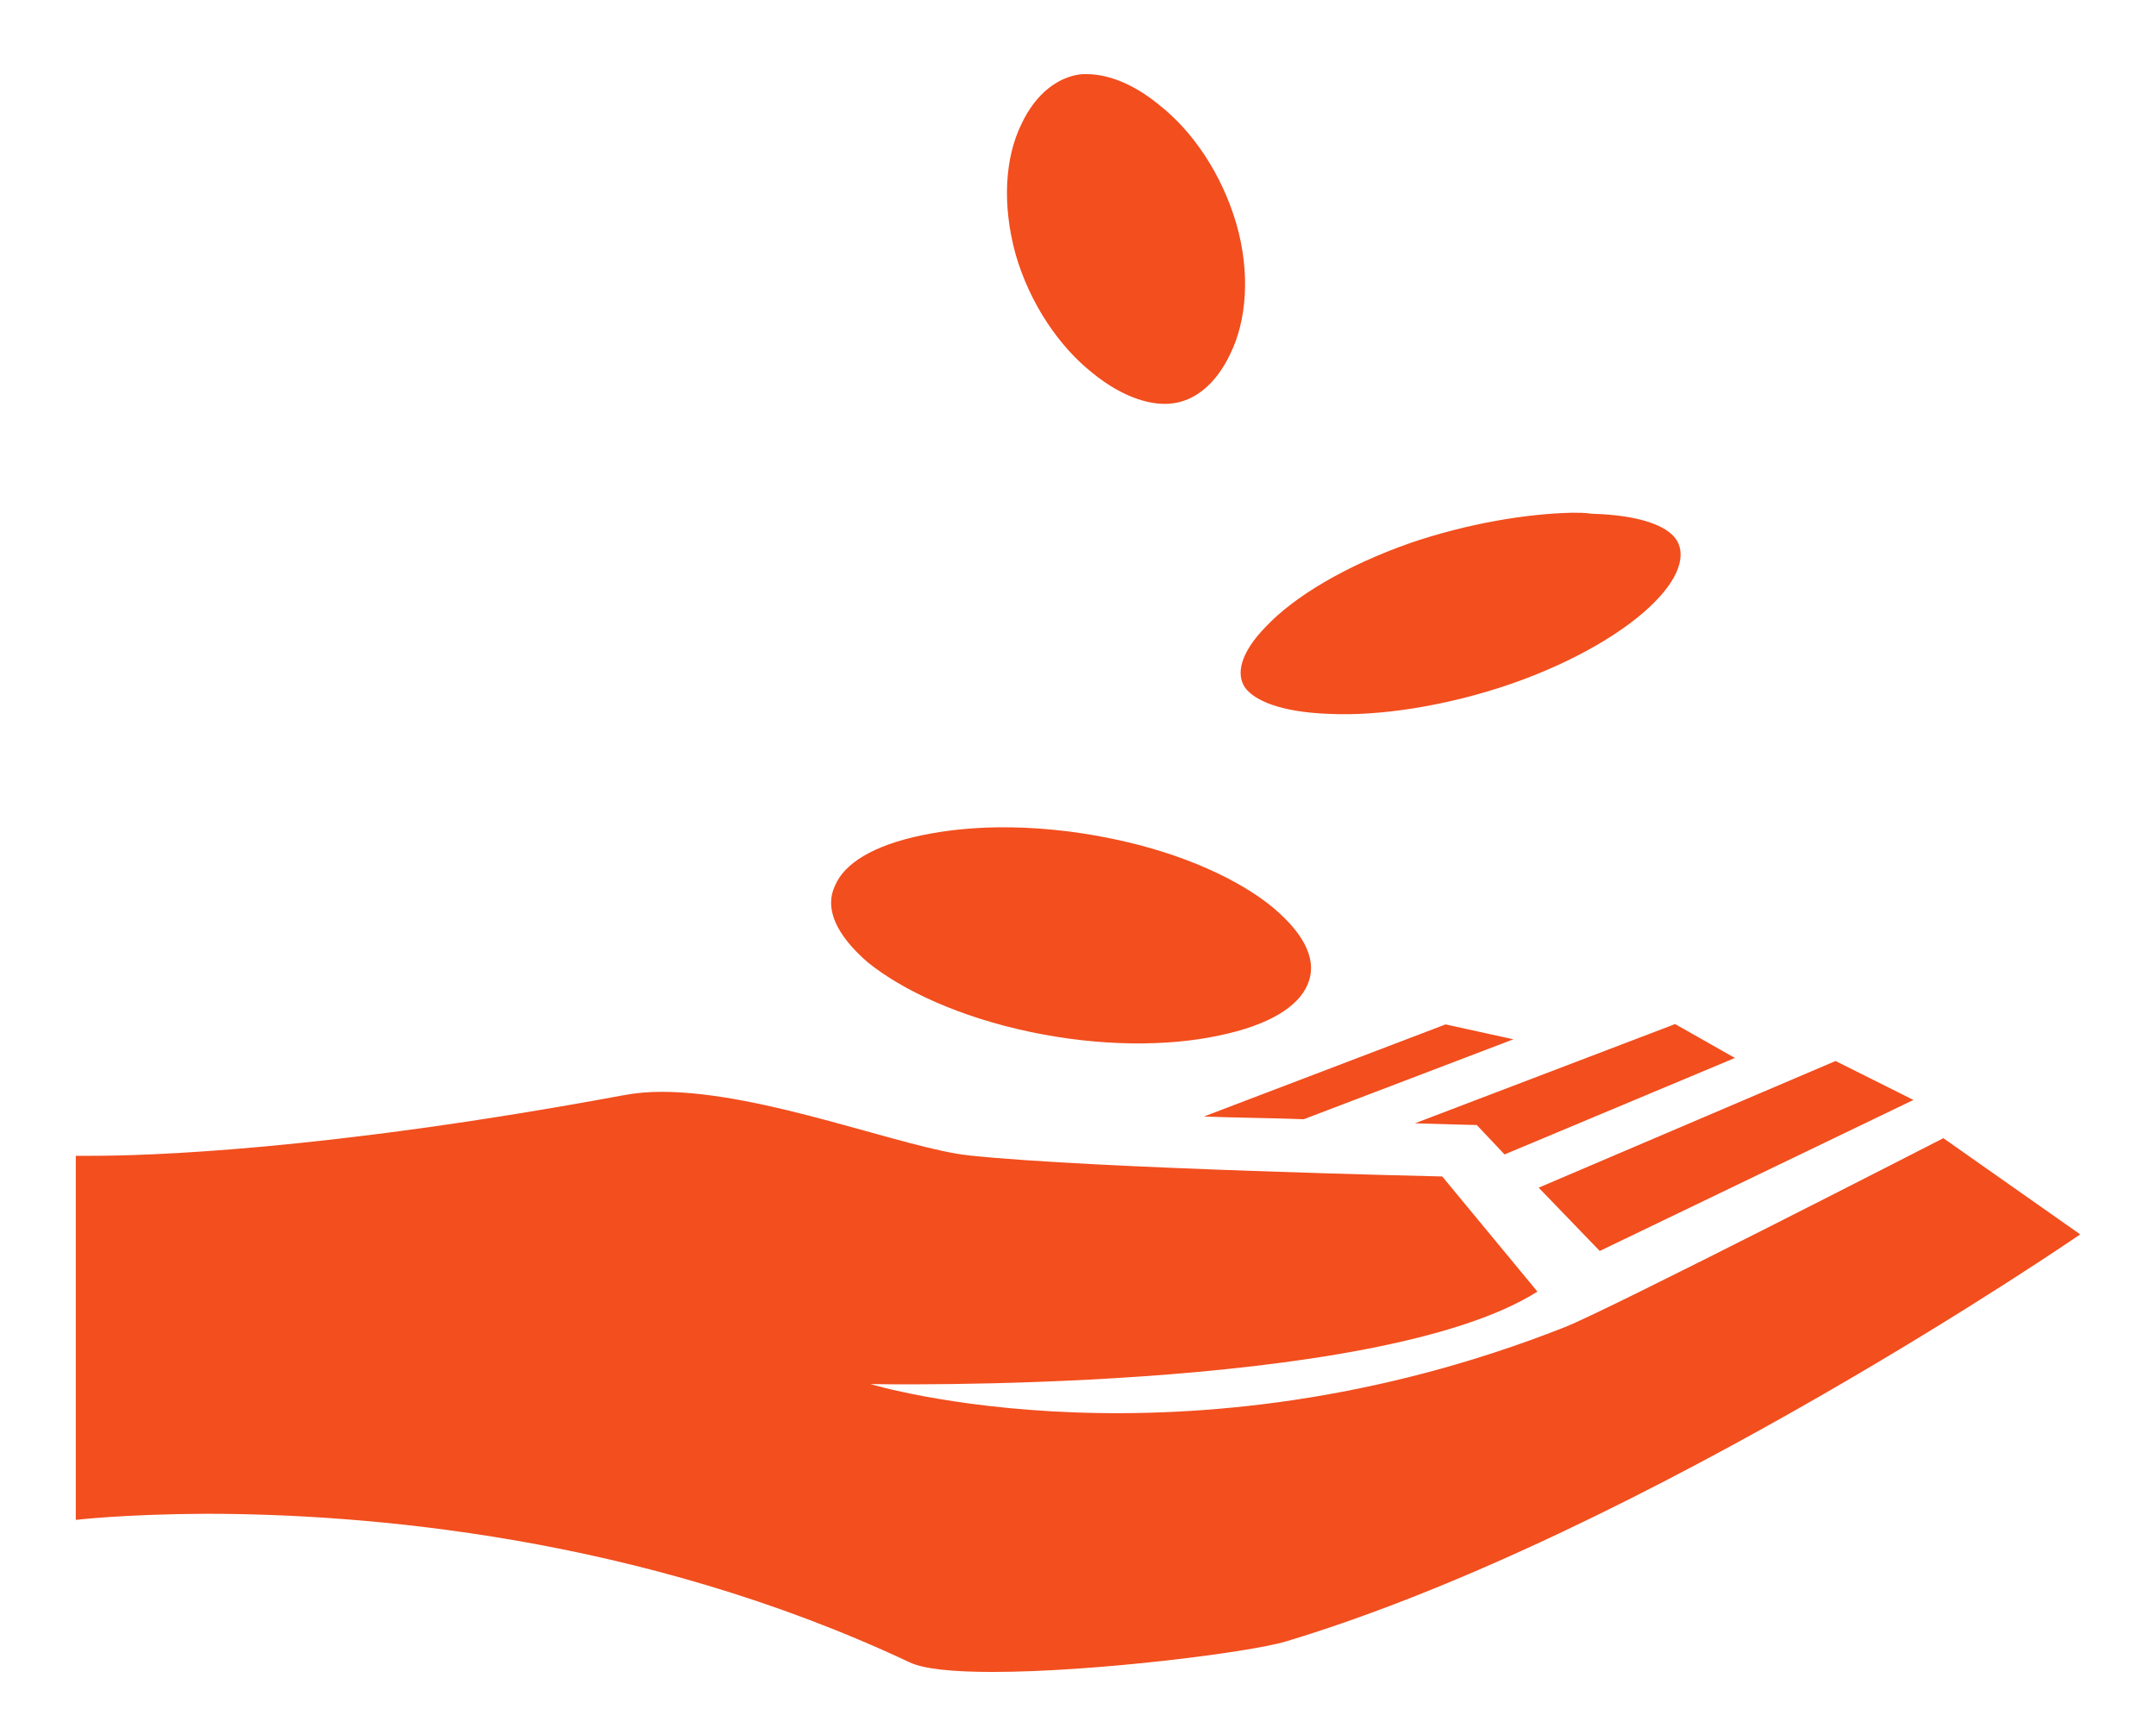 <svg width="46" height="37" viewBox="0 0 46 37" fill="none" xmlns="http://www.w3.org/2000/svg">
<path d="M23.18 1.582C23.135 1.582 23.072 1.582 23.018 1.591C22.605 1.652 22.11 1.959 21.787 2.661C21.446 3.362 21.374 4.361 21.67 5.431C21.976 6.489 22.605 7.4 23.305 7.956C23.988 8.513 24.608 8.665 25.021 8.607C25.453 8.556 25.929 8.238 26.252 7.545C26.594 6.848 26.684 5.835 26.378 4.773C26.064 3.704 25.444 2.801 24.743 2.248C24.15 1.757 23.602 1.582 23.18 1.582ZM33.548 10.941C32.559 10.963 31.311 11.172 30.098 11.584C28.696 12.076 27.618 12.733 27.025 13.355C26.432 13.954 26.378 14.41 26.567 14.677C26.765 14.944 27.312 15.197 28.364 15.234C29.415 15.284 30.834 15.075 32.227 14.598C33.62 14.114 34.716 13.449 35.309 12.842C35.902 12.242 35.947 11.772 35.758 11.505C35.569 11.23 35.012 10.992 33.961 10.963C33.817 10.941 33.691 10.941 33.548 10.941ZM21.302 17.654C20.709 17.662 20.17 17.72 19.685 17.821C18.625 18.038 18.014 18.428 17.816 18.898C17.591 19.367 17.816 19.931 18.517 20.538C19.253 21.131 20.466 21.701 21.976 22.019C23.476 22.337 24.923 22.33 26.001 22.099C27.088 21.875 27.699 21.477 27.896 21.015C28.103 20.545 27.896 19.989 27.169 19.374C26.459 18.782 25.246 18.211 23.737 17.9C22.883 17.72 22.048 17.647 21.302 17.654ZM35.74 21.853L30.188 23.971C30.565 23.985 31.508 24.007 31.508 24.007L32.101 24.635L37.016 22.576L35.74 21.853ZM30.843 21.86L25.686 23.826C26.18 23.848 27.348 23.862 27.816 23.884L32.29 22.178L30.843 21.86ZM39.163 22.641L32.829 25.344L34.132 26.695L40.825 23.472L39.163 22.641ZM14.114 23.299C13.842 23.298 13.571 23.322 13.306 23.371C6.882 24.563 3.091 24.664 1.968 24.664H1.617V32.433C1.617 32.433 2.659 32.31 4.393 32.303C7.745 32.303 13.647 32.765 19.397 35.468C19.703 35.62 20.359 35.678 21.176 35.678C23.359 35.678 26.675 35.258 27.438 35.027C35.129 32.707 44.383 26.341 44.383 26.341L41.463 24.288C41.463 24.288 34.293 27.967 33.386 28.321C25.201 31.551 18.571 29.535 18.571 29.535C18.571 29.535 29.343 29.752 32.802 27.562L30.771 25.105C30.771 25.105 23.332 24.939 20.682 24.657C19.298 24.512 16.307 23.299 14.114 23.299Z" fill="#F24E1E"/>
</svg>

